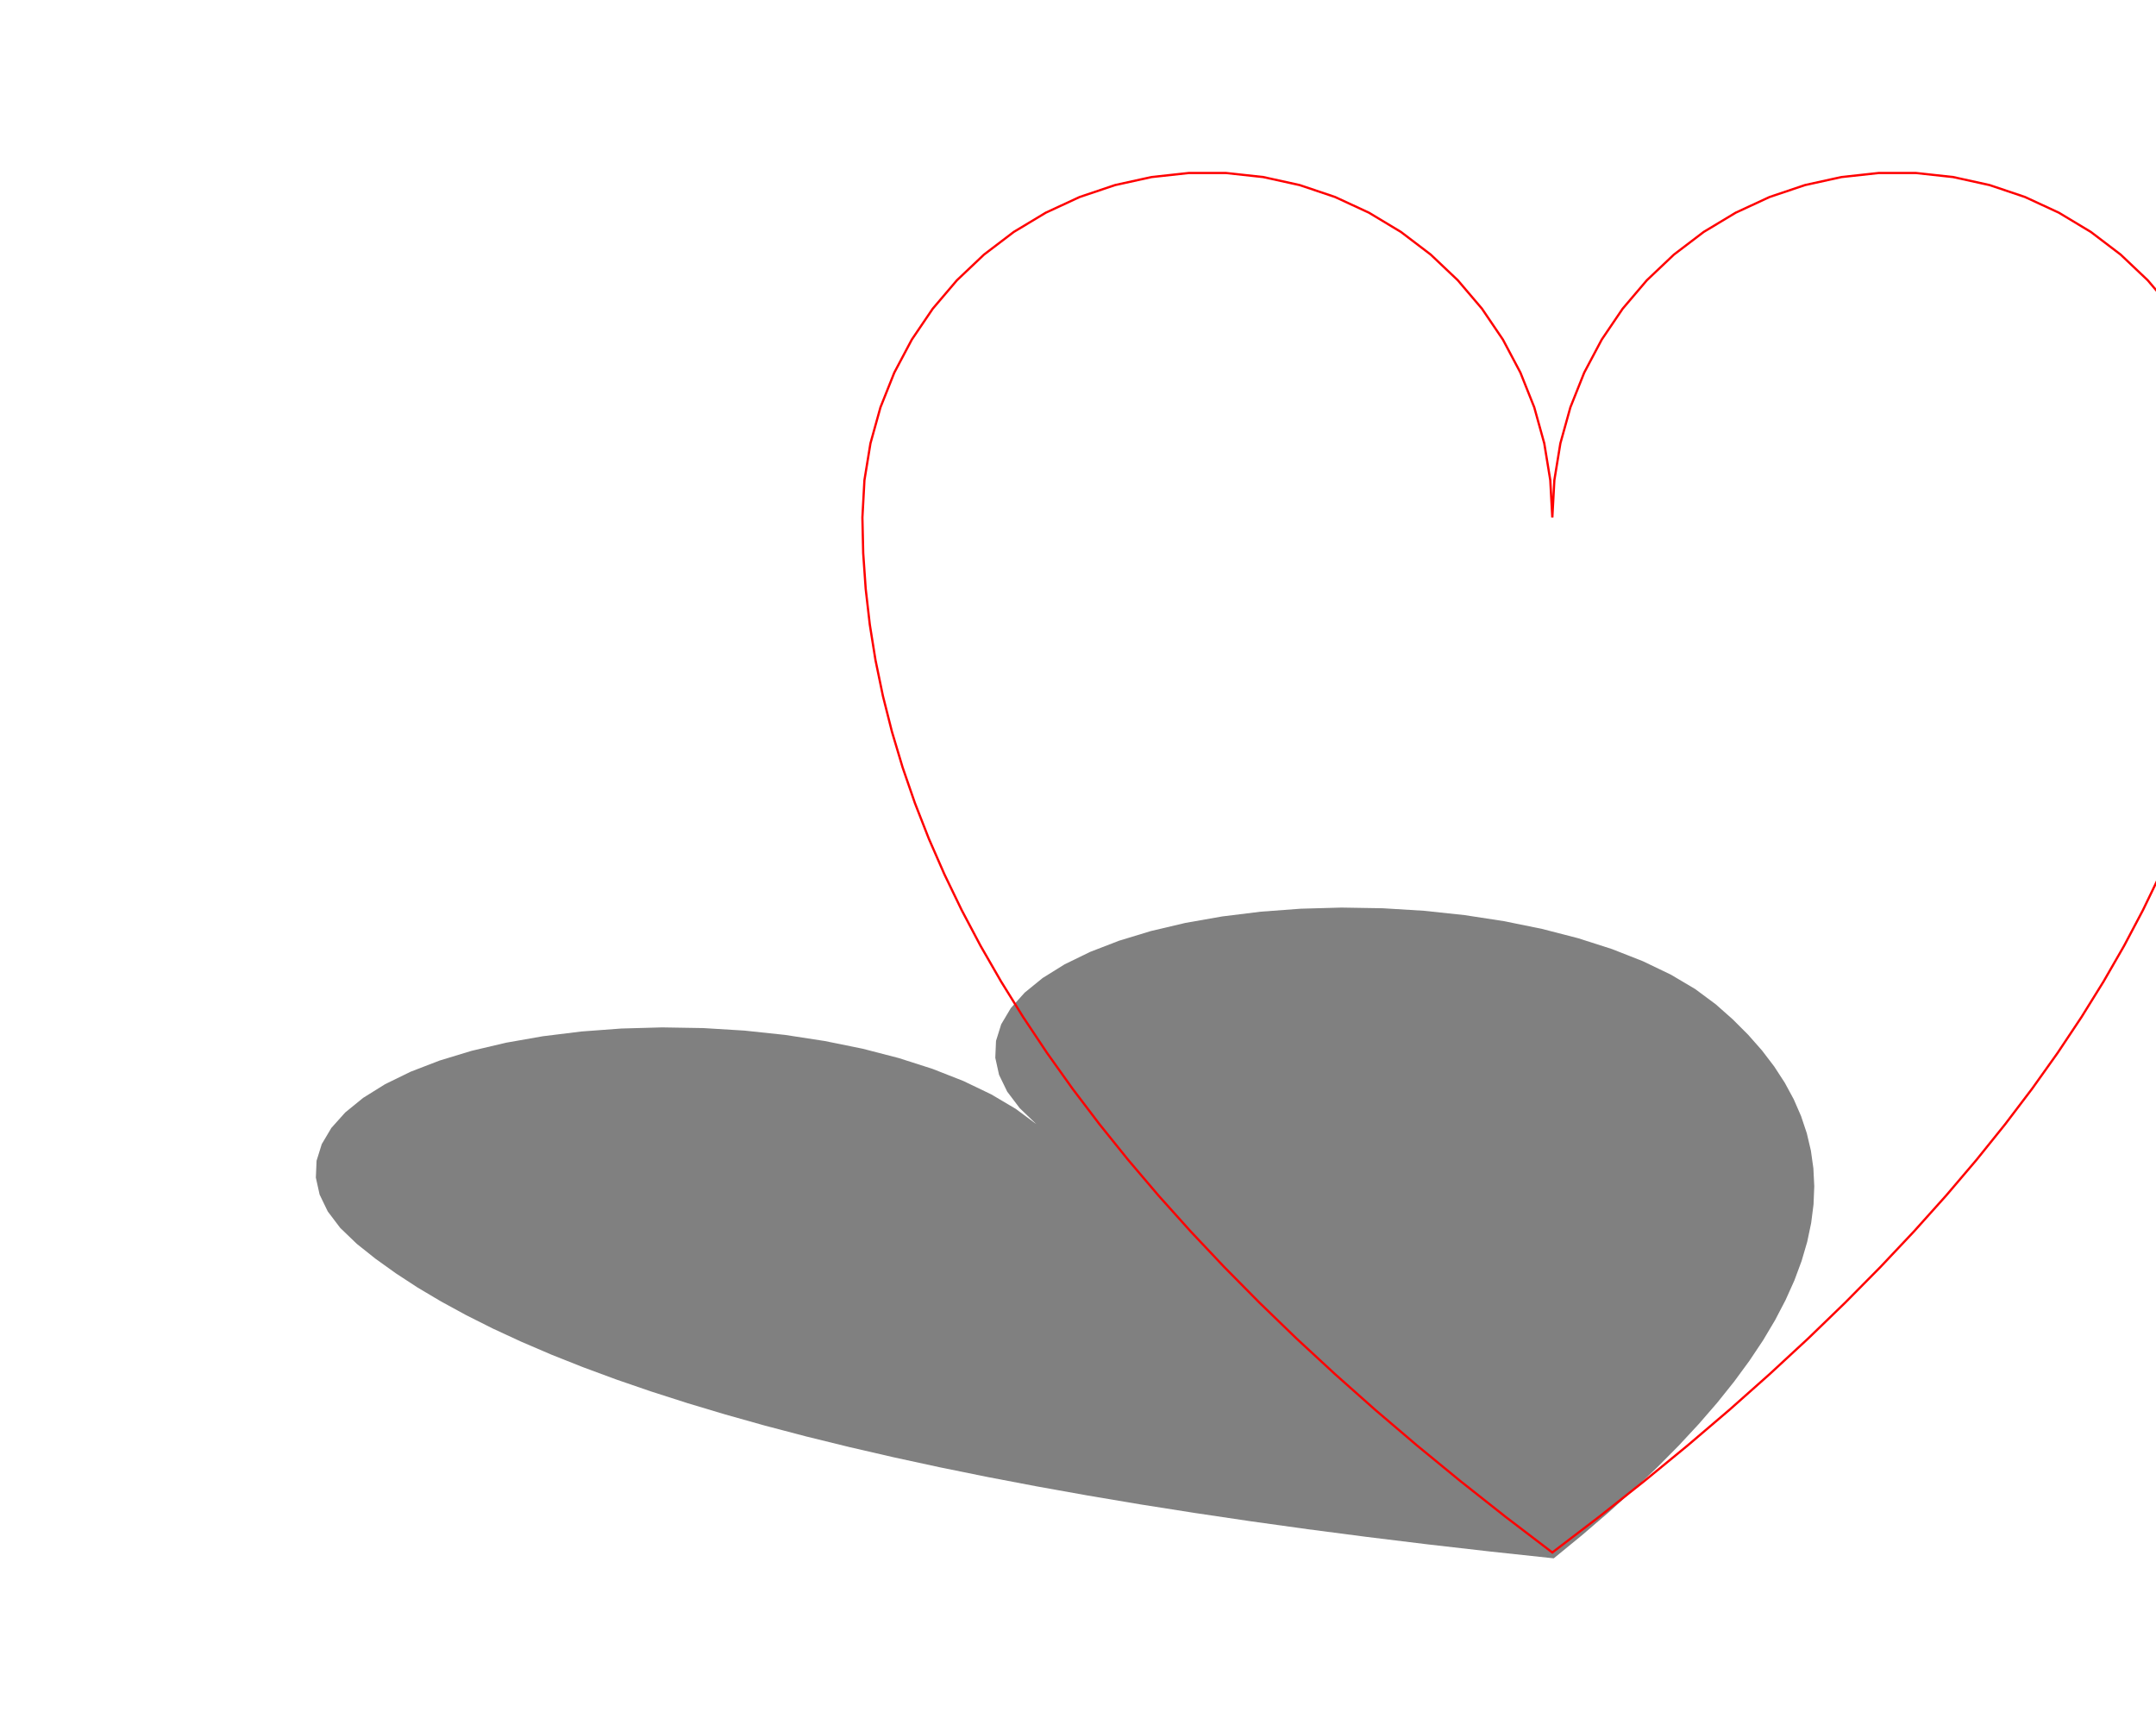 <?xml version='1.0' encoding='UTF-8' ?>
<svg xmlns='http://www.w3.org/2000/svg' xmlns:xlink='http://www.w3.org/1999/xlink' class='svglite' data-engine-version='2.0' width='720.00pt' height='576.00pt' viewBox='0 0 720.00 576.00'>
<defs>
  <style type='text/css'><![CDATA[
    .svglite line, .svglite polyline, .svglite polygon, .svglite path, .svglite rect, .svglite circle {
      fill: none;
      stroke: #000000;
      stroke-linecap: round;
      stroke-linejoin: round;
      stroke-miterlimit: 10.00;
    }
  ]]></style>
</defs>
<rect width='100%' height='100%' style='stroke: none; fill: #FFFFFF;'/>
<defs>
  <clipPath id='cpMC4wMHw3MjAuMDB8MC4wMHw1NzYuMDA='>
    <rect x='0.00' y='0.00' width='720.00' height='576.00' />
  </clipPath>
</defs>
<g clip-path='url(#cpMC4wMHw3MjAuMDB8MC4wMHw1NzYuMDA=)'>
<path d='M 119.18 415.36 L 119.18 415.36 L 113.62 410.02 L 109.45 404.51 L 106.73 398.88 L 105.48 393.22 L 105.72 387.58 L 107.45 382.04 L 110.65 376.64 L 115.28 371.47 L 121.29 366.58 L 128.60 362.03 L 137.13 357.86 L 146.78 354.14 L 157.43 350.90 L 168.97 348.18 L 181.26 346.02 L 194.14 344.43 L 207.48 343.44 L 221.11 343.06 L 234.88 343.29 L 248.62 344.13 L 262.17 345.57 L 275.38 347.60 L 288.09 350.18 L 300.14 353.30 L 311.41 356.91 L 321.75 360.97 L 331.04 365.43 L 339.19 370.25 L 346.08 375.36 L 346.08 375.36 L 340.52 370.01 L 336.35 364.50 L 333.63 358.88 L 332.38 353.21 L 332.62 347.57 L 334.35 342.03 L 337.55 336.64 L 342.18 331.46 L 348.19 326.57 L 355.50 322.02 L 364.03 317.86 L 373.68 314.13 L 384.33 310.89 L 395.87 308.17 L 408.16 306.01 L 421.04 304.42 L 434.38 303.43 L 448.01 303.05 L 461.78 303.28 L 475.52 304.12 L 489.07 305.56 L 502.28 307.59 L 514.99 310.18 L 527.04 313.29 L 538.31 316.90 L 548.65 320.96 L 557.94 325.42 L 566.09 330.24 L 572.98 335.35 L 572.98 335.35 L 578.67 340.39 L 583.82 345.54 L 588.43 350.77 L 592.50 356.11 L 596.03 361.54 L 599.02 367.06 L 601.47 372.68 L 603.38 378.39 L 604.75 384.20 L 605.58 390.10 L 605.88 396.10 L 605.63 402.20 L 604.84 408.38 L 603.52 414.67 L 601.65 421.05 L 599.25 427.52 L 596.30 434.09 L 592.82 440.76 L 588.80 447.52 L 584.23 454.37 L 579.13 461.32 L 573.49 468.37 L 567.30 475.51 L 560.58 482.75 L 553.32 490.08 L 545.52 497.50 L 537.18 505.02 L 528.30 512.64 L 518.88 520.35 L 518.88 520.35 L 497.54 518.06 L 476.74 515.68 L 456.49 513.20 L 436.77 510.63 L 417.59 507.96 L 398.95 505.19 L 380.85 502.34 L 363.29 499.38 L 346.27 496.33 L 329.79 493.19 L 313.85 489.95 L 298.45 486.61 L 283.59 483.18 L 269.26 479.66 L 255.48 476.04 L 242.24 472.32 L 229.53 468.51 L 217.37 464.61 L 205.74 460.61 L 194.66 456.51 L 184.11 452.32 L 174.11 448.03 L 164.64 443.65 L 155.72 439.17 L 147.33 434.60 L 139.48 429.94 L 132.18 425.17 L 125.41 420.32 L 119.18 415.36 L 119.18 415.36 Z' style='fill-rule: nonzero; fill: #808080; stroke-width: 0.75; stroke: none; stroke-linecap: butt; stroke-linejoin: miter; stroke-miterlimit: 4.00;' />
<polygon points='119.18,415.36 119.18,415.36 113.62,410.02 109.45,404.51 106.73,398.88 105.48,393.22 105.72,387.58 107.45,382.04 110.65,376.64 115.28,371.47 121.29,366.58 128.60,362.03 137.13,357.86 146.78,354.14 157.43,350.90 168.97,348.18 181.26,346.02 194.14,344.43 207.48,343.44 221.11,343.06 234.88,343.29 248.62,344.13 262.17,345.57 275.38,347.60 288.09,350.18 300.14,353.30 311.41,356.91 321.75,360.97 331.04,365.43 339.19,370.25 346.08,375.36 346.08,375.36 340.52,370.01 336.35,364.50 333.63,358.88 332.38,353.21 332.62,347.57 334.35,342.03 337.55,336.64 342.18,331.46 348.19,326.57 355.50,322.02 364.03,317.86 373.68,314.13 384.33,310.89 395.87,308.17 408.16,306.01 421.04,304.42 434.38,303.43 448.01,303.05 461.78,303.28 475.52,304.12 489.07,305.56 502.28,307.59 514.99,310.18 527.04,313.29 538.31,316.90 548.65,320.96 557.94,325.42 566.09,330.24 572.98,335.35 572.98,335.35 578.67,340.39 583.82,345.54 588.43,350.77 592.50,356.11 596.03,361.54 599.02,367.06 601.47,372.68 603.38,378.39 604.75,384.20 605.58,390.10 605.88,396.10 605.63,402.20 604.84,408.38 603.52,414.67 601.65,421.05 599.25,427.52 596.30,434.09 592.82,440.76 588.80,447.52 584.23,454.37 579.13,461.32 573.49,468.37 567.30,475.51 560.58,482.75 553.32,490.08 545.52,497.50 537.18,505.02 528.30,512.64 518.88,520.35 518.88,520.35 497.54,518.06 476.74,515.68 456.49,513.20 436.77,510.63 417.59,507.96 398.95,505.19 380.85,502.34 363.29,499.38 346.27,496.33 329.79,493.19 313.85,489.95 298.45,486.61 283.59,483.18 269.26,479.66 255.48,476.04 242.24,472.32 229.53,468.51 217.37,464.61 205.74,460.61 194.66,456.51 184.11,452.32 174.11,448.03 164.64,443.65 155.72,439.17 147.33,434.60 139.48,429.94 132.18,425.17 125.41,420.32 119.18,415.36 119.18,415.36 ' style='stroke-width: 0.75; stroke: none; stroke-linecap: butt; stroke-linejoin: miter; stroke-miterlimit: 4.00; fill: none;' />
<polygon points='288.00,172.80 288.00,172.80 288.68,160.34 290.69,148.04 294.03,136.02 298.65,124.43 304.49,113.41 311.49,103.08 319.57,93.58 328.62,85.00 338.55,77.45 349.24,71.02 360.56,65.78 372.38,61.80 384.56,59.12 396.96,57.77 409.44,57.77 421.84,59.12 434.02,61.80 445.84,65.78 457.16,71.02 467.85,77.45 477.78,85.00 486.83,93.58 494.91,103.08 501.91,113.41 507.75,124.43 512.37,136.02 515.71,148.04 517.72,160.34 518.40,172.80 518.40,172.80 519.08,160.34 521.09,148.04 524.43,136.02 529.05,124.43 534.89,113.41 541.89,103.08 549.97,93.58 559.02,85.00 568.95,77.45 579.64,71.02 590.96,65.78 602.78,61.80 614.96,59.12 627.36,57.77 639.84,57.77 652.24,59.12 664.42,61.80 676.24,65.78 687.56,71.02 698.25,77.45 708.18,85.00 717.23,93.58 725.31,103.08 732.31,113.41 738.15,124.43 742.77,136.02 746.11,148.04 748.12,160.34 748.80,172.80 748.80,172.80 748.53,184.72 747.70,196.63 746.33,208.55 744.42,220.47 741.95,232.39 738.94,244.30 735.38,256.22 731.27,268.14 726.61,280.06 721.40,291.97 715.65,303.89 709.35,315.81 702.50,327.72 695.10,339.64 687.16,351.56 678.67,363.48 669.63,375.39 660.04,387.31 649.90,399.23 639.22,411.14 627.98,423.06 616.20,434.98 603.88,446.90 591.00,458.81 577.58,470.73 563.60,482.65 549.08,494.57 534.02,506.48 518.40,518.40 518.40,518.40 502.78,506.48 487.72,494.57 473.20,482.65 459.22,470.73 445.80,458.81 432.92,446.90 420.60,434.98 408.82,423.06 397.58,411.14 386.90,399.23 376.76,387.31 367.17,375.39 358.13,363.48 349.64,351.56 341.70,339.64 334.30,327.72 327.45,315.81 321.15,303.89 315.40,291.97 310.19,280.06 305.53,268.14 301.42,256.22 297.86,244.30 294.85,232.39 292.38,220.47 290.47,208.55 289.10,196.63 288.27,184.72 288.00,172.80 288.00,172.80 ' style='stroke-width: 0.75; stroke: #FF0000; stroke-linecap: butt; stroke-linejoin: miter; stroke-miterlimit: 4.00; fill: none;' />
</g>
</svg>

